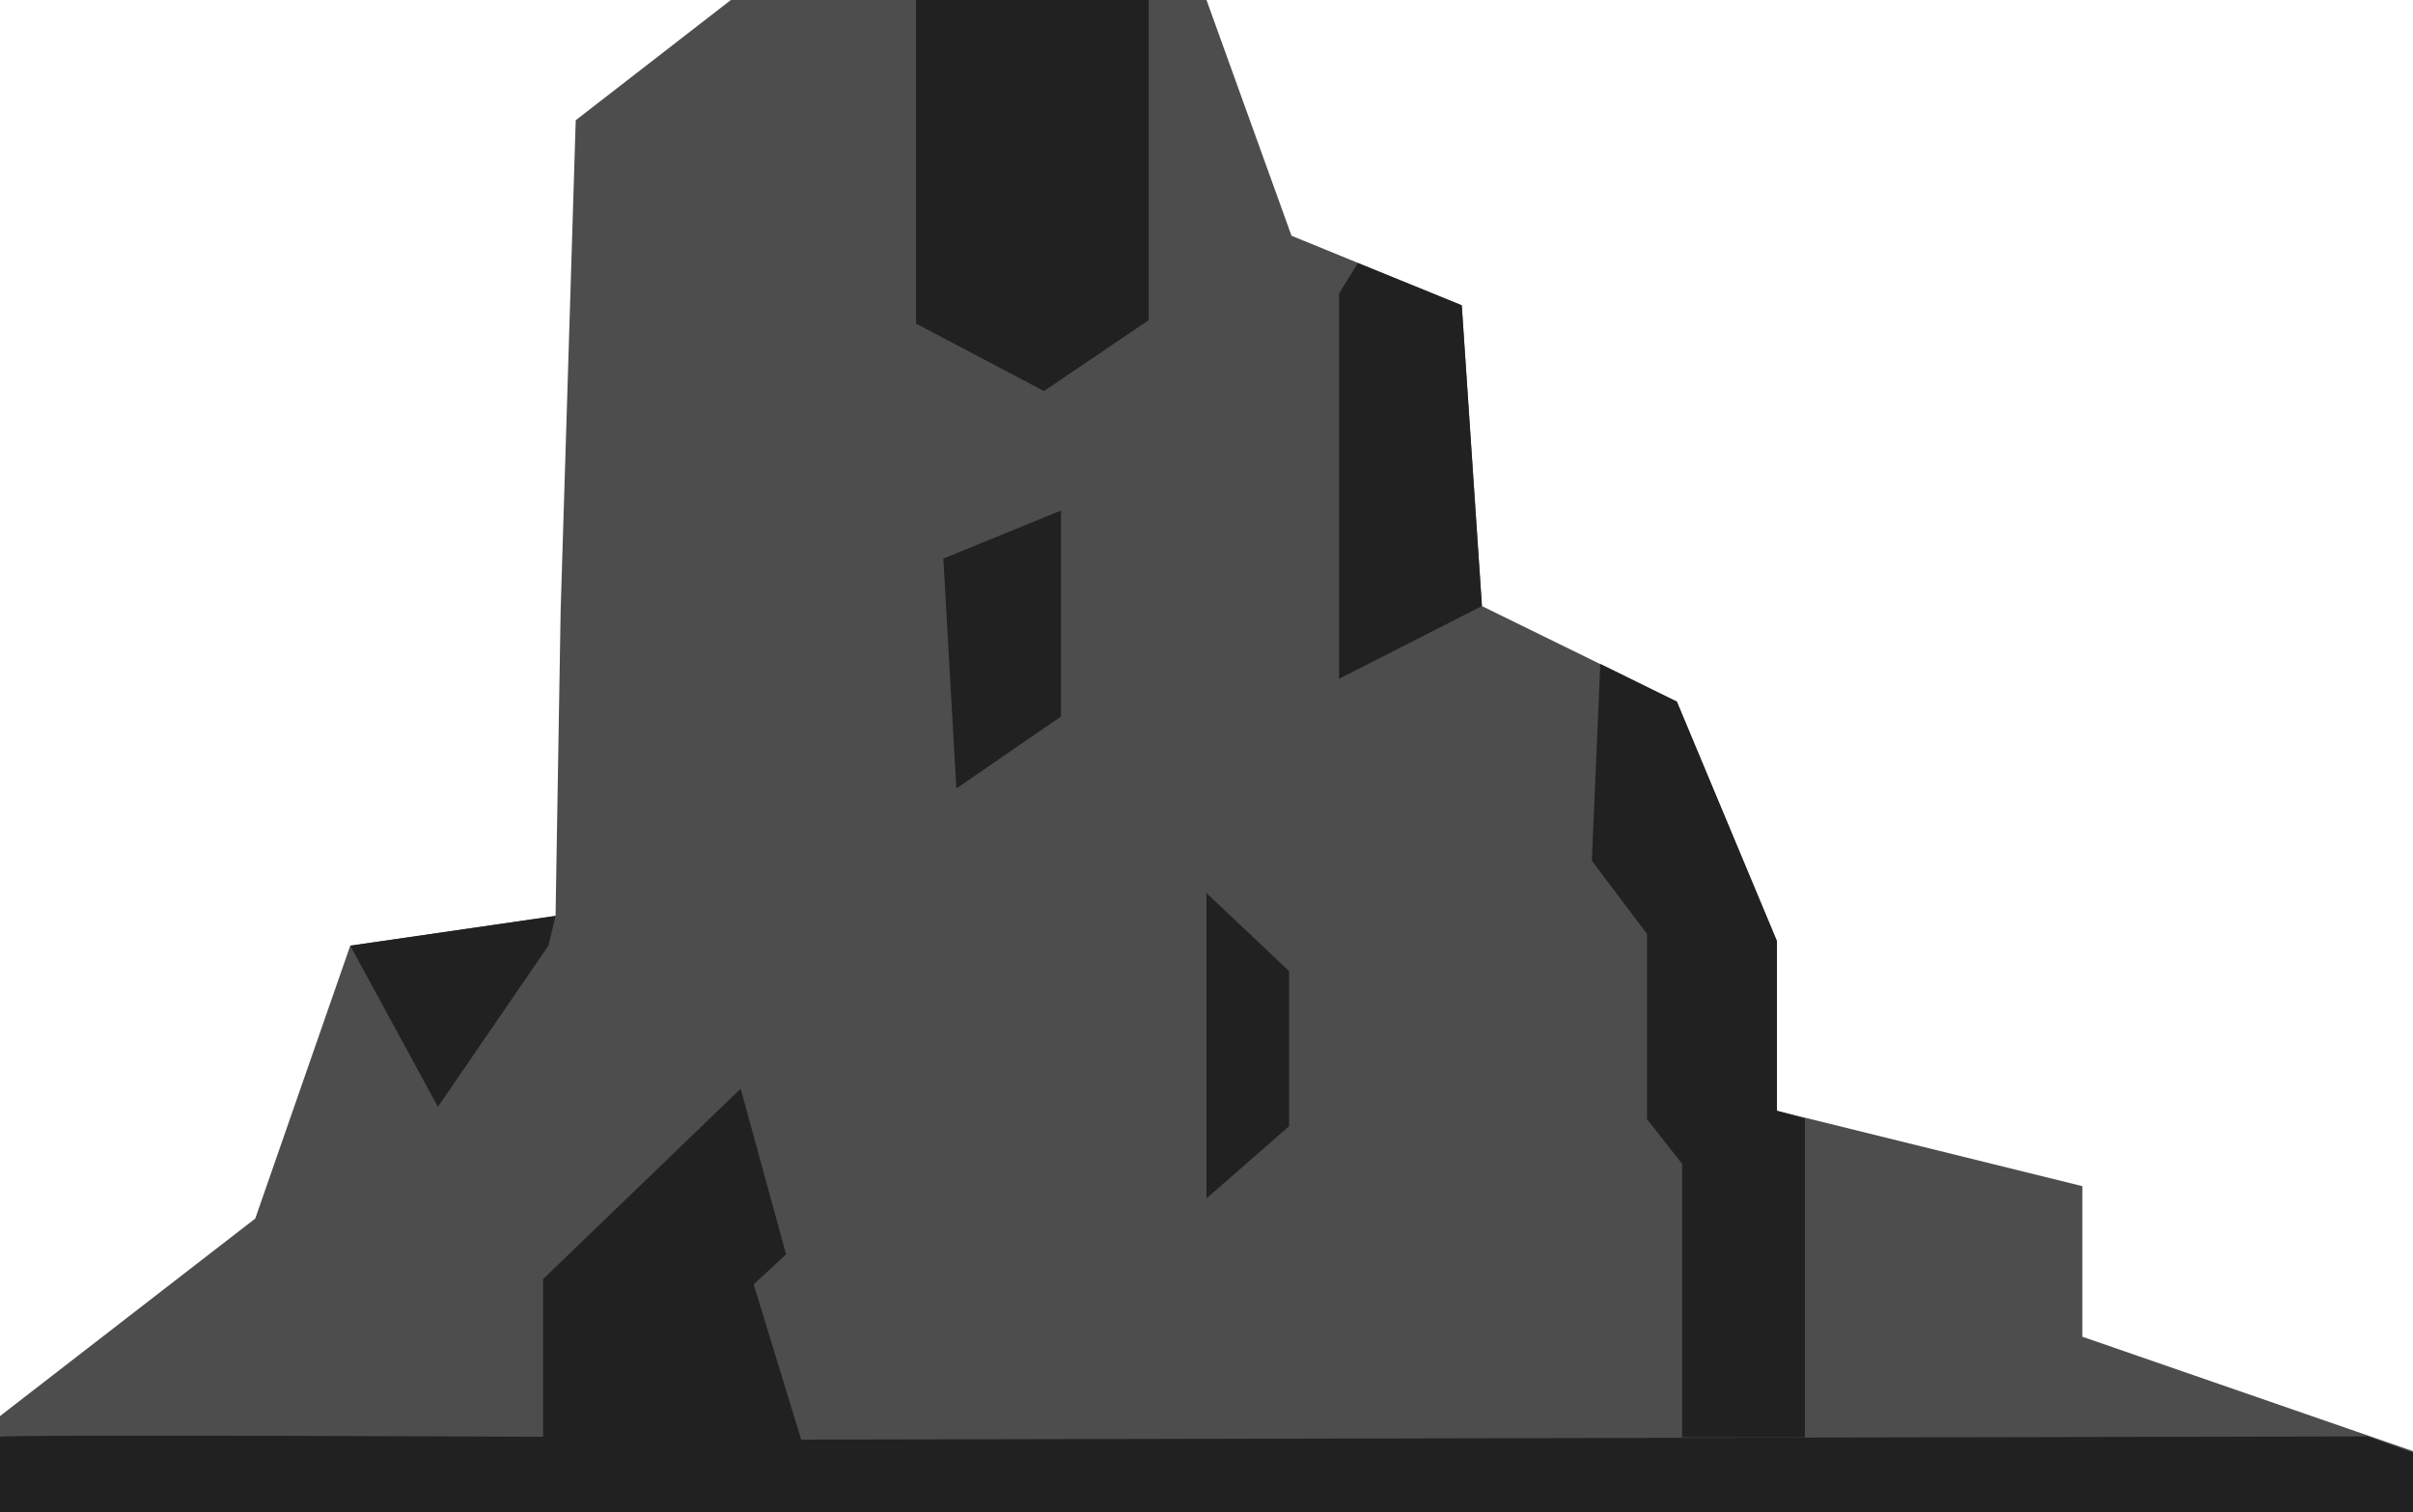 <?xml version="1.0" encoding="UTF-8"?>
<svg id="Calque_2" data-name="Calque 2" xmlns="http://www.w3.org/2000/svg" viewBox="0 0 128 80.25">
  <defs>
    <style>
      .cls-1 {
        fill: #212121;
      }

      .cls-2 {
        fill: #4e4d4d;
      }
    </style>
  </defs>
  <g id="Calque_1-2" data-name="Calque 1">
    <g>
      <polygon class="cls-2" points="0 80.24 128 80.24 128 77 110.46 70.93 110.46 62.94 94.26 58.94 94.26 49.94 88.95 37.23 78.61 32.16 77.54 16.2 68.51 12.51 64 0 38.77 0 30.54 6.38 29.74 32.4 29.47 48.6 18.58 50.18 13.54 64.66 0 75.14 0 80.24"/>
      <path class="cls-1" d="m0,80.24v-4c0-.14,28.81,0,28.81,0v-8.37l10.48-10.1,2.41,8.79-1.72,1.59,2.52,8.24,83.09-.17,2.41.86v3.17H0Z"/>
      <polygon class="cls-1" points="18.58 50.18 23.23 58.73 29.09 50.18 29.47 48.6 18.58 50.18"/>
      <polygon class="cls-1" points="64 63.59 64 47.39 68.38 51.53 68.38 59.76 64 63.59"/>
      <polygon class="cls-1" points="50.73 41.84 56.28 38.02 56.28 27.09 50.04 29.64 50.73 41.84"/>
      <polygon class="cls-1" points="89.23 76.27 89.23 61.76 87.37 59.39 87.37 49.56 84.44 45.67 84.89 35.23 88.95 37.23 94.26 49.94 94.26 58.94 95.74 59.35 95.74 76.27 89.23 76.27"/>
      <polygon class="cls-1" points="78.61 32.16 71.03 36.02 71.03 15.58 72.03 13.96 77.54 16.2 78.61 32.16"/>
      <polygon class="cls-1" points="60.93 0 60.93 16.99 55.38 20.75 48.59 17.17 48.59 0 60.93 0"/>
    </g>
  </g>
</svg>